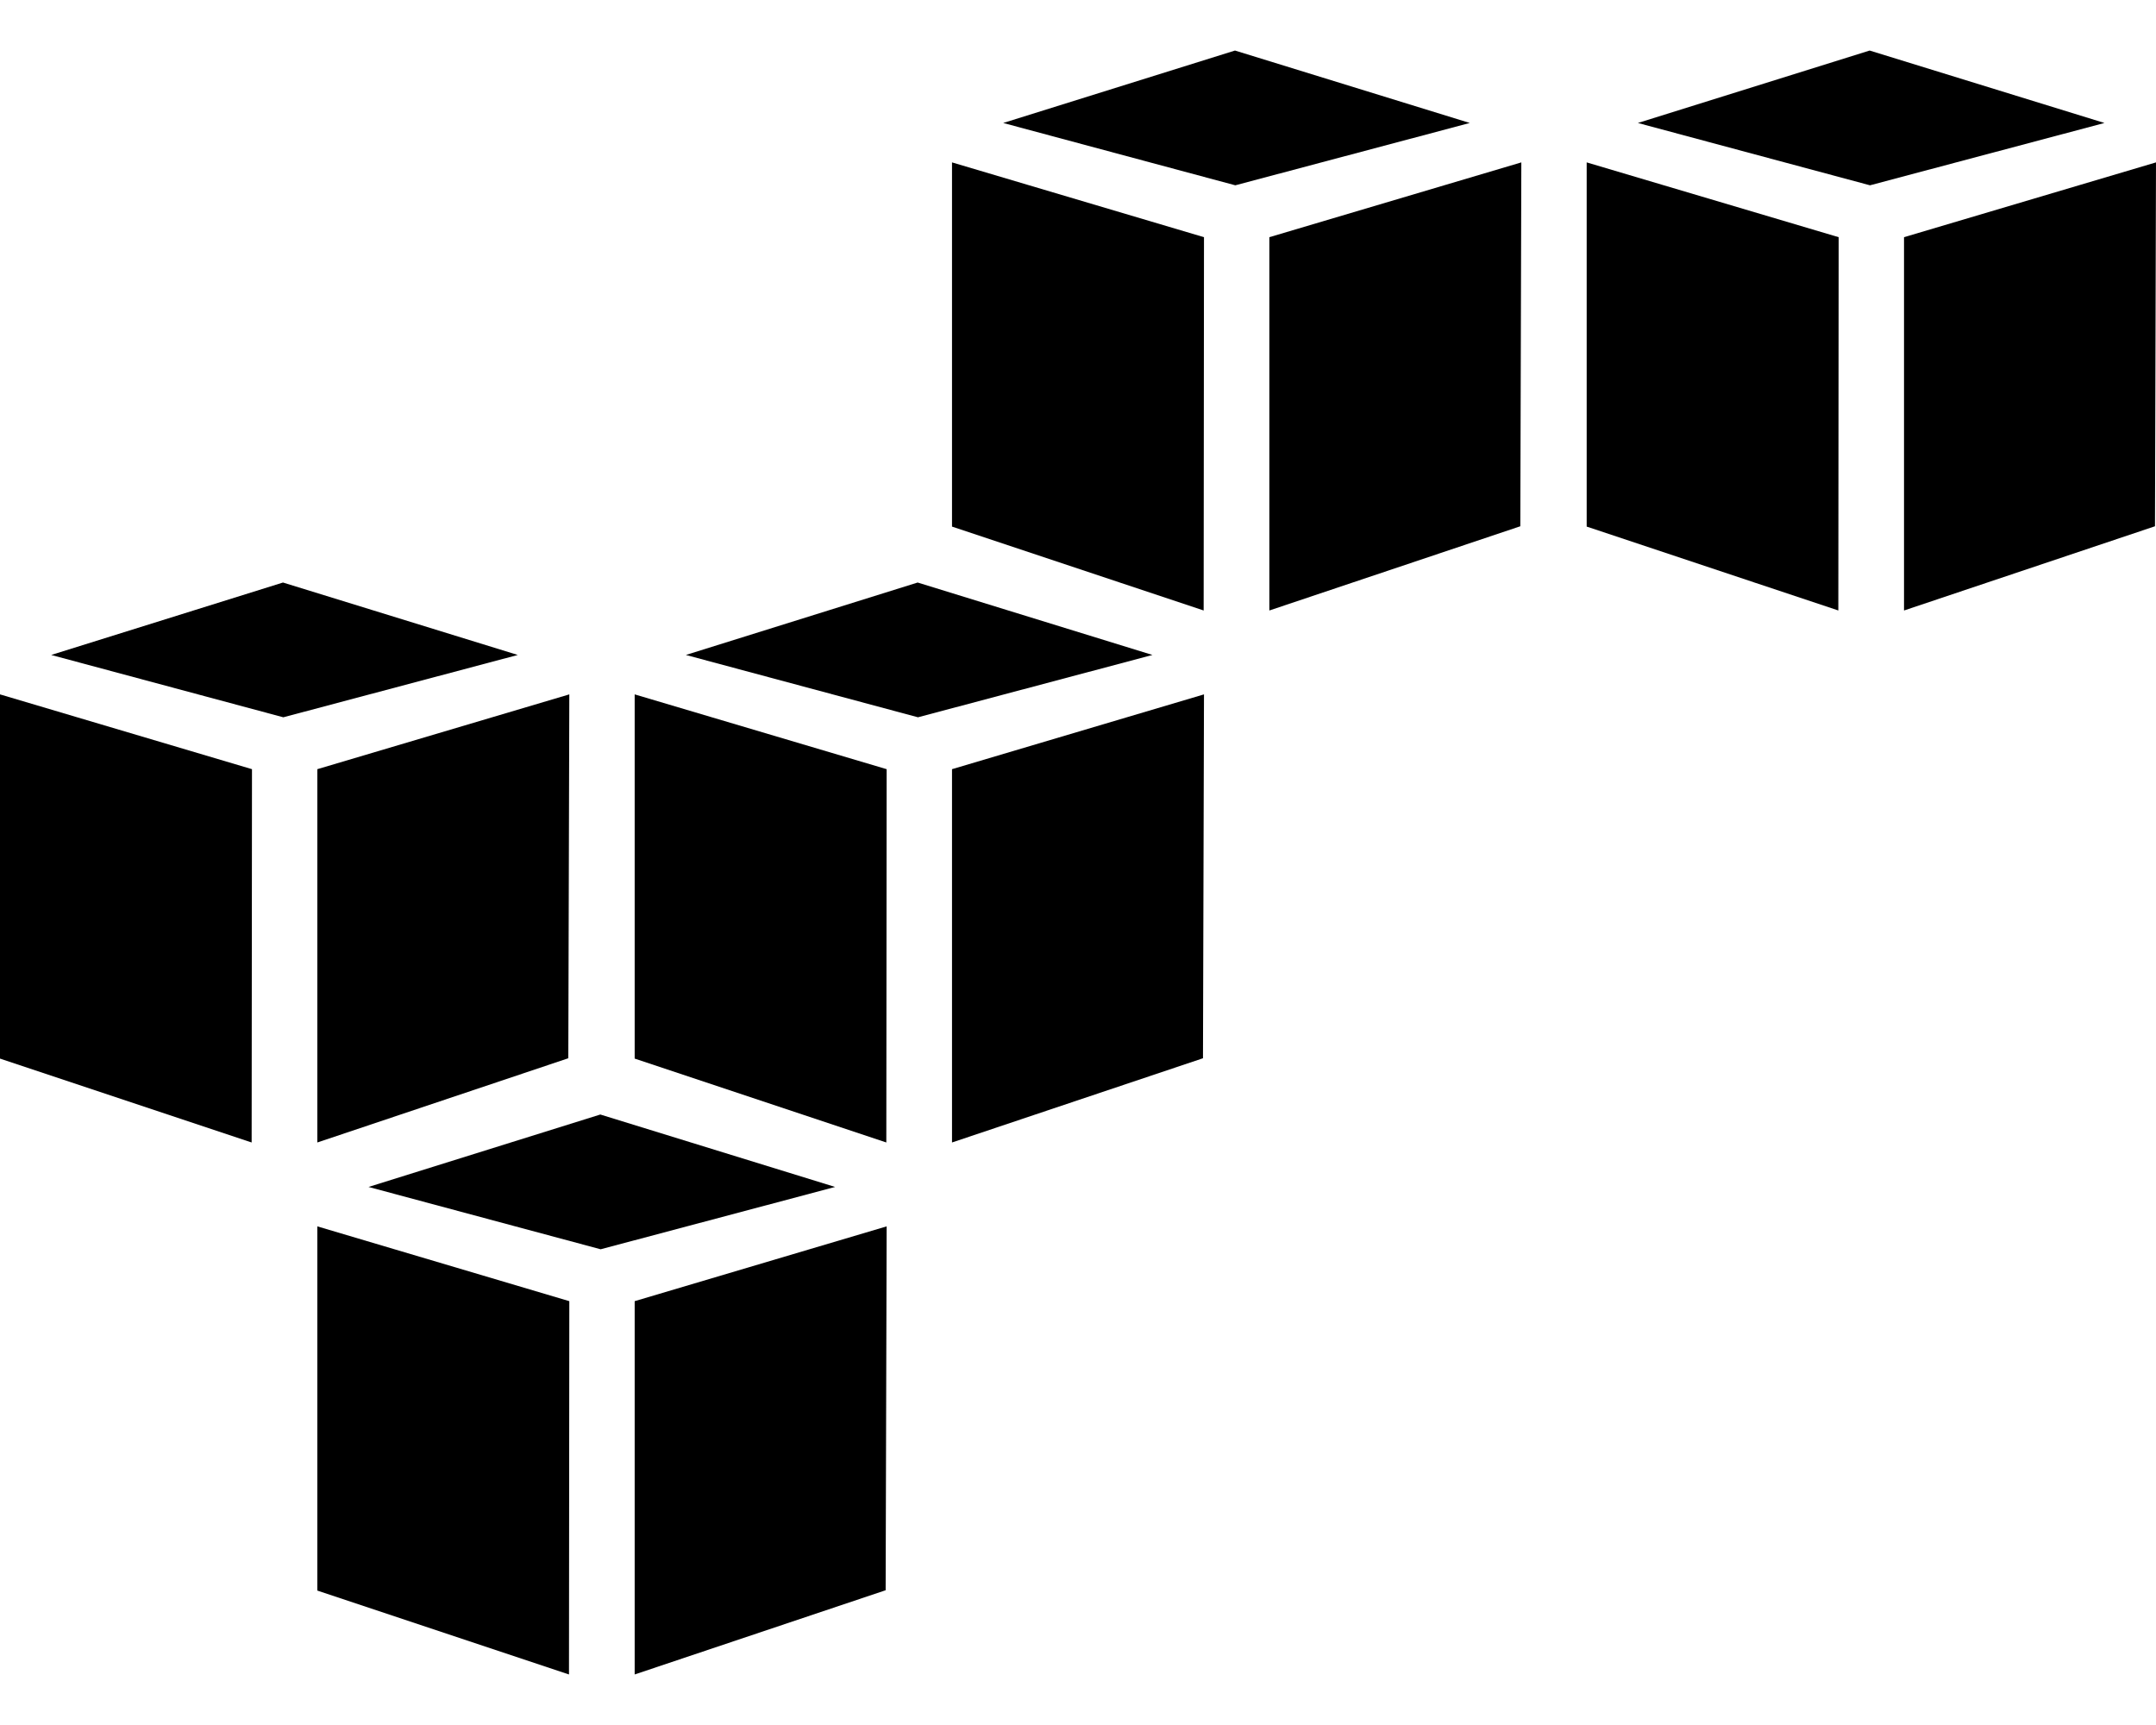 <svg xmlns="http://www.w3.org/2000/svg" viewBox="0 0 640 512"><path d="M282.6 48.2l74.8 22.2-.1 110.8-74.7-24.9V48.2zm94.2 133l74.5-25 .3-108-74.8 22.2v110.8zM366.6 15l-68.8 21.5L366.7 55l69.6-18.5L366.6 15zM471 156.3l74.7 24.9.1-110.8L471 48.2v108.1zm94.2-85.9v110.8l74.5-25 .3-108-74.8 22.2zM555 15l-68.8 21.5L555.1 55l69.6-18.5L555 15zM0 314.2l74.7 24.9.1-110.8L0 206.1v108.1zm94.2 24.9l74.5-25 .3-108-74.8 22.2v110.8zM84 172.9l-68.8 21.5 68.9 18.5 69.6-18.5L84 172.9zm104.4 141.3l74.7 24.9.1-110.8-74.8-22.2v108.1zm94.2 24.9l74.5-25 .3-108-74.8 22.2v110.8zm-10.2-166.2l-68.8 21.5 68.9 18.5 69.6-18.5-69.7-21.5zM94.2 472.1l74.7 24.9.1-110.8L94.2 364v108.1zm94.2 24.9l74.5-25 .3-108-74.8 22.2V497zm-10.2-166.2l-68.8 21.5 68.9 18.5 69.6-18.5-69.7-21.5z"/></svg>